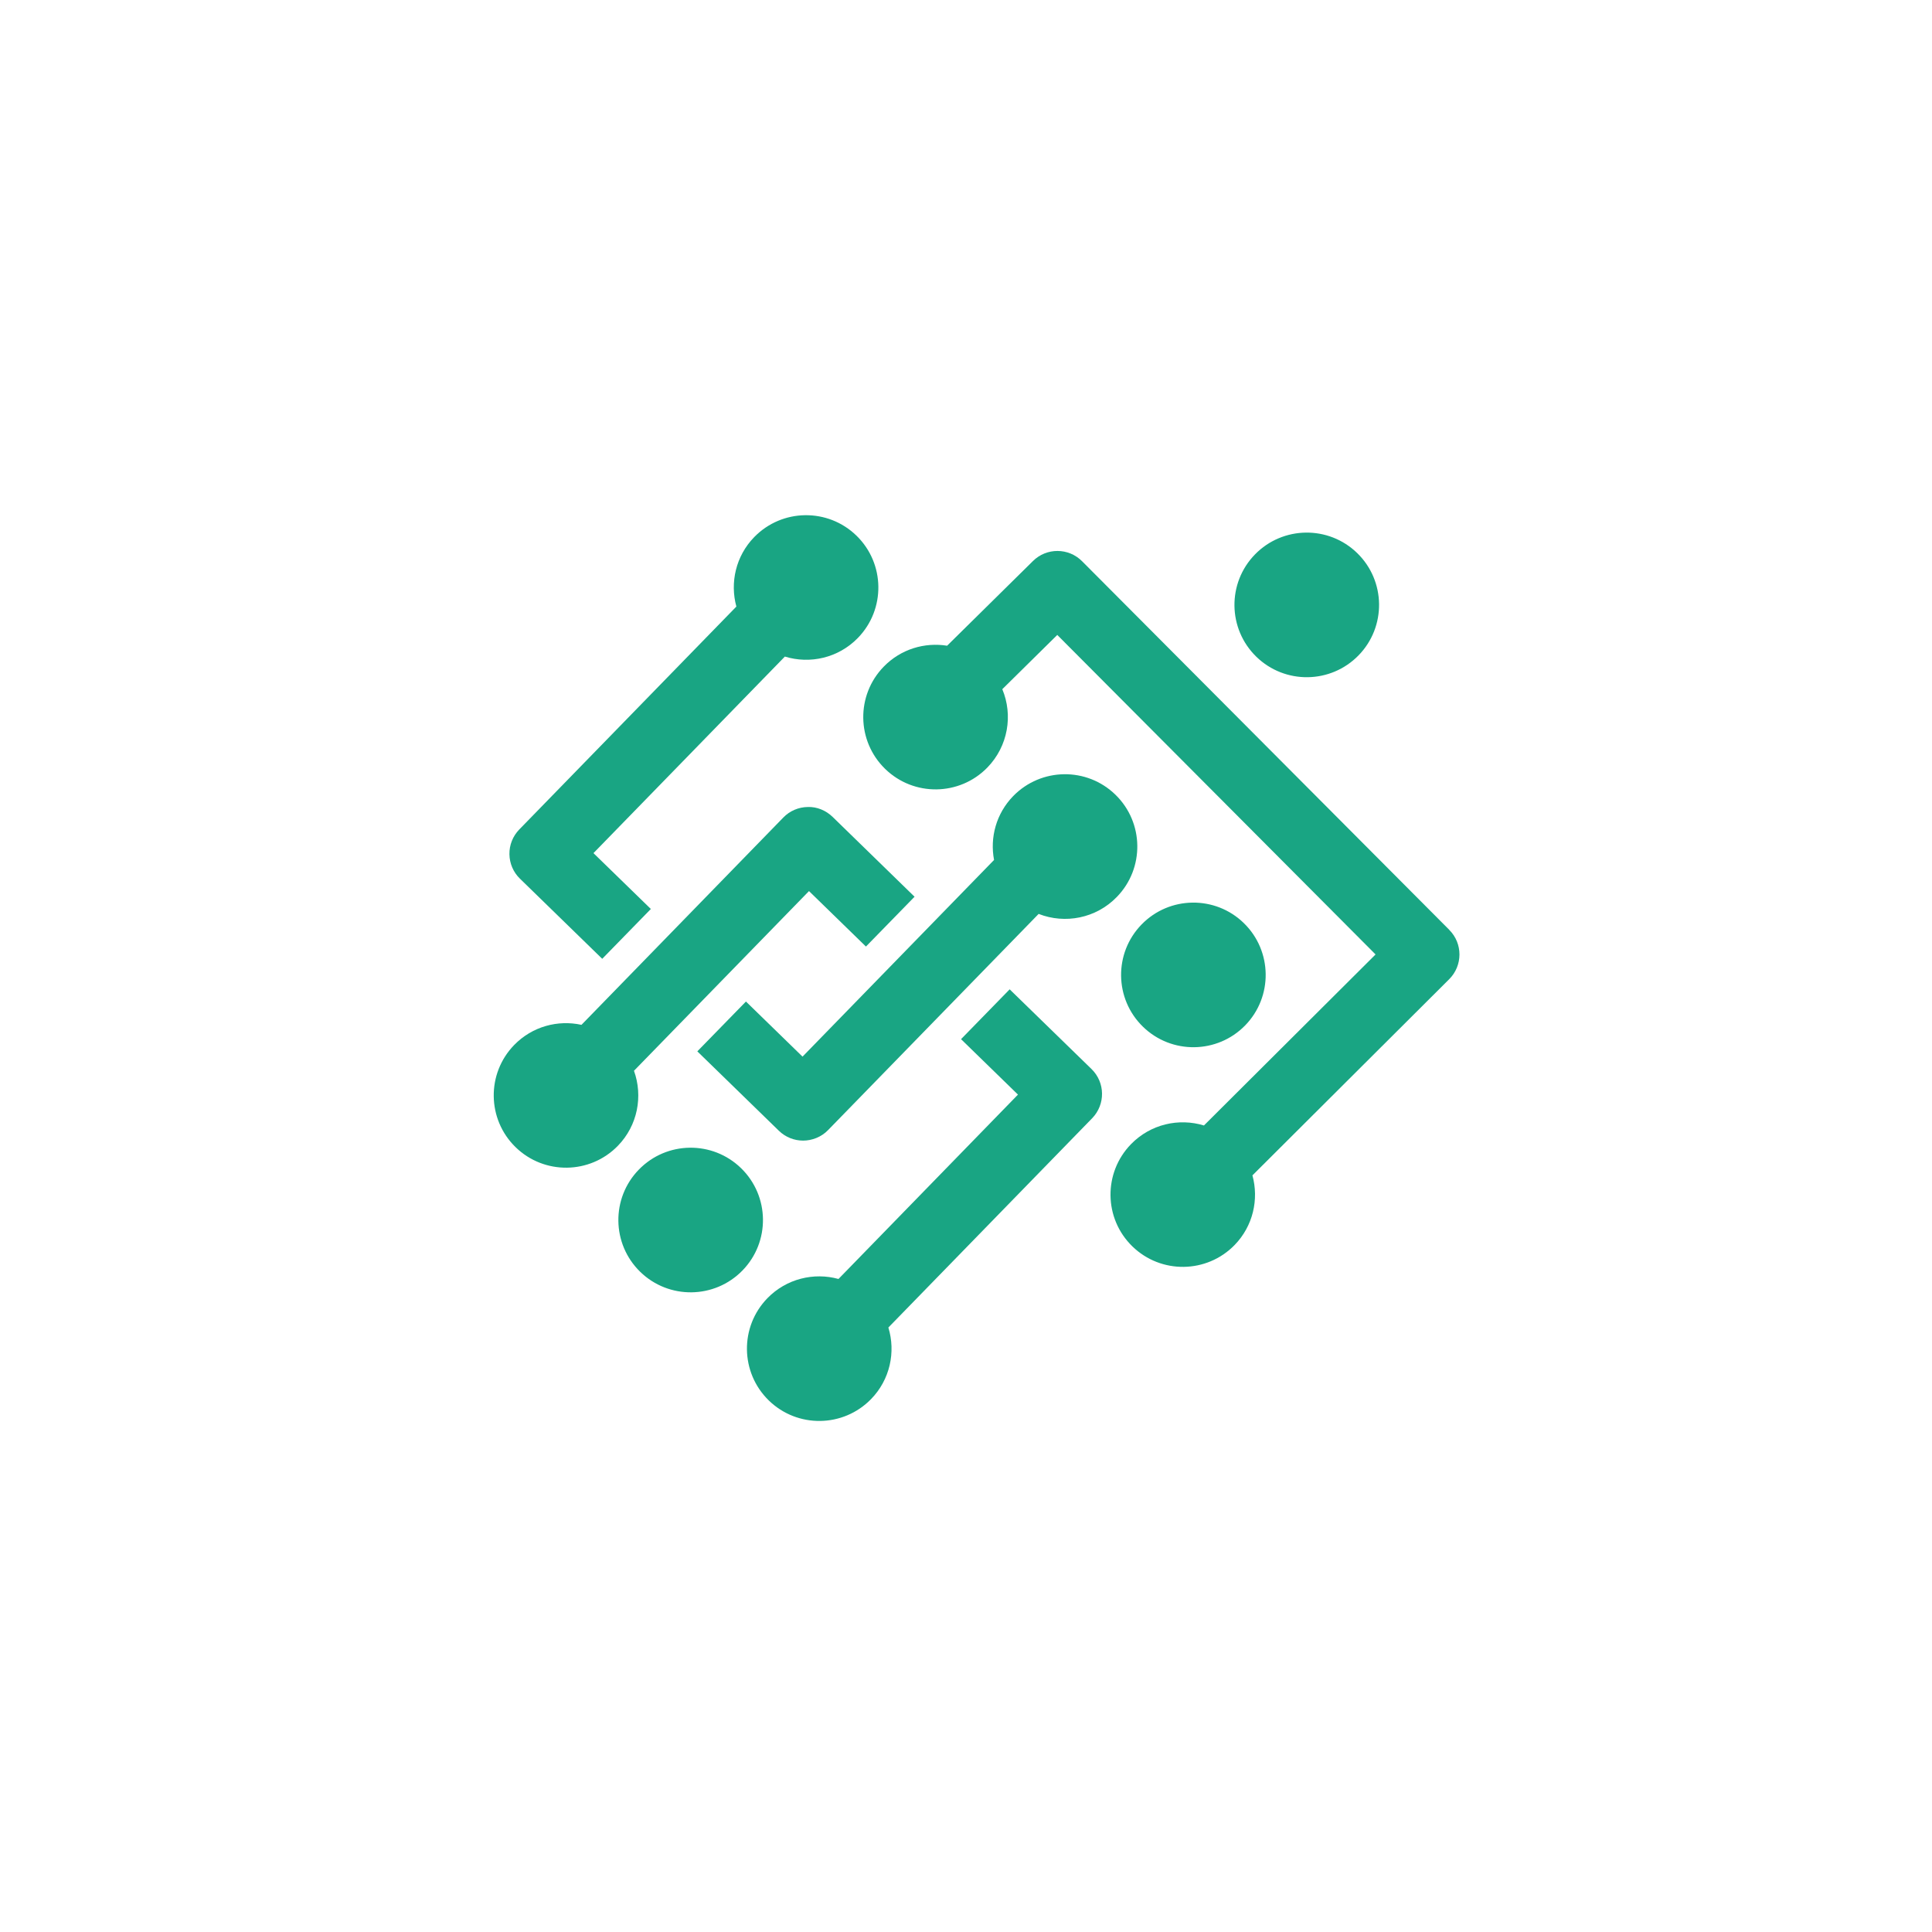 <svg width="90" height="90" viewBox="0 0 90 90" fill="none" xmlns="http://www.w3.org/2000/svg">
<path d="M37.681 41.505L40.339 44.094L42.604 41.773L38.783 38.051C38.474 37.752 38.053 37.577 37.629 37.593C37.198 37.599 36.789 37.774 36.49 38.083L27.087 47.741C25.989 47.501 24.798 47.813 23.955 48.677C22.657 50.009 22.686 52.143 24.018 53.44C25.35 54.738 27.483 54.71 28.781 53.378C29.711 52.423 29.957 51.057 29.533 49.881L37.688 41.508L37.681 41.505Z" fill="#19A583"/>
<path d="M48.388 42.575C49.611 43.052 51.052 42.787 52.025 41.785C53.323 40.453 53.295 38.319 51.963 37.022C50.631 35.724 48.5 35.752 47.199 37.084C46.404 37.901 46.108 39.018 46.307 40.06L37.385 49.222L34.749 46.655L32.484 48.976L36.284 52.676C36.599 52.982 37.008 53.134 37.413 53.134C37.819 53.134 38.259 52.972 38.574 52.645L48.385 42.572L48.388 42.575Z" fill="#19A583"/>
<path d="M47.034 46.087L44.769 48.408L47.421 50.991L39.06 59.579C37.915 59.264 36.636 59.564 35.75 60.474C34.453 61.807 34.481 63.94 35.813 65.238C37.145 66.536 39.279 66.508 40.577 65.176C41.465 64.265 41.731 62.98 41.384 61.841L50.877 52.092C51.501 51.45 51.489 50.423 50.846 49.799L47.034 46.087Z" fill="#19A583"/>
<path d="M27.646 39.742L36.562 30.586C37.728 30.945 39.051 30.655 39.962 29.719C41.26 28.387 41.232 26.253 39.9 24.955C38.568 23.657 36.434 23.686 35.136 25.018C34.272 25.904 34 27.142 34.303 28.256L24.189 38.641C23.89 38.95 23.724 39.362 23.731 39.792C23.737 40.223 23.912 40.631 24.22 40.931L28.054 44.665L30.319 42.344L27.646 39.742Z" fill="#19A583"/>
<path d="M67.517 43.32L50.406 26.143C49.776 25.51 48.753 25.507 48.12 26.134L44.12 30.08C43.072 29.912 41.965 30.236 41.169 31.054C39.871 32.386 39.9 34.519 41.232 35.817C42.564 37.115 44.697 37.087 45.995 35.755C46.965 34.757 47.196 33.312 46.691 32.105L49.252 29.578L64.079 44.462L56.084 52.429C54.917 52.073 53.598 52.364 52.687 53.299C51.389 54.632 51.417 56.765 52.749 58.06C54.081 59.358 56.215 59.33 57.513 57.998C58.377 57.108 58.648 55.87 58.343 54.753L67.511 45.613C68.144 44.98 68.147 43.953 67.514 43.32H67.517Z" fill="#19A583"/>
<path d="M58.006 47.766C59.303 46.434 59.275 44.3 57.943 43.002C56.611 41.704 54.477 41.733 53.18 43.065C51.882 44.397 51.91 46.53 53.242 47.828C54.574 49.126 56.708 49.098 58.006 47.766Z" fill="#19A583"/>
<path d="M63.287 30.529C64.585 29.197 64.557 27.064 63.225 25.766C61.893 24.468 59.759 24.496 58.461 25.828C57.163 27.16 57.191 29.294 58.523 30.592C59.856 31.89 61.989 31.861 63.287 30.529Z" fill="#19A583"/>
<path d="M34.524 54.42C33.192 53.122 31.059 53.15 29.761 54.483C28.463 55.815 28.491 57.948 29.823 59.246C31.155 60.544 33.289 60.516 34.587 59.184C35.885 57.852 35.856 55.718 34.524 54.42Z" fill="#19A583"/>
</svg>
